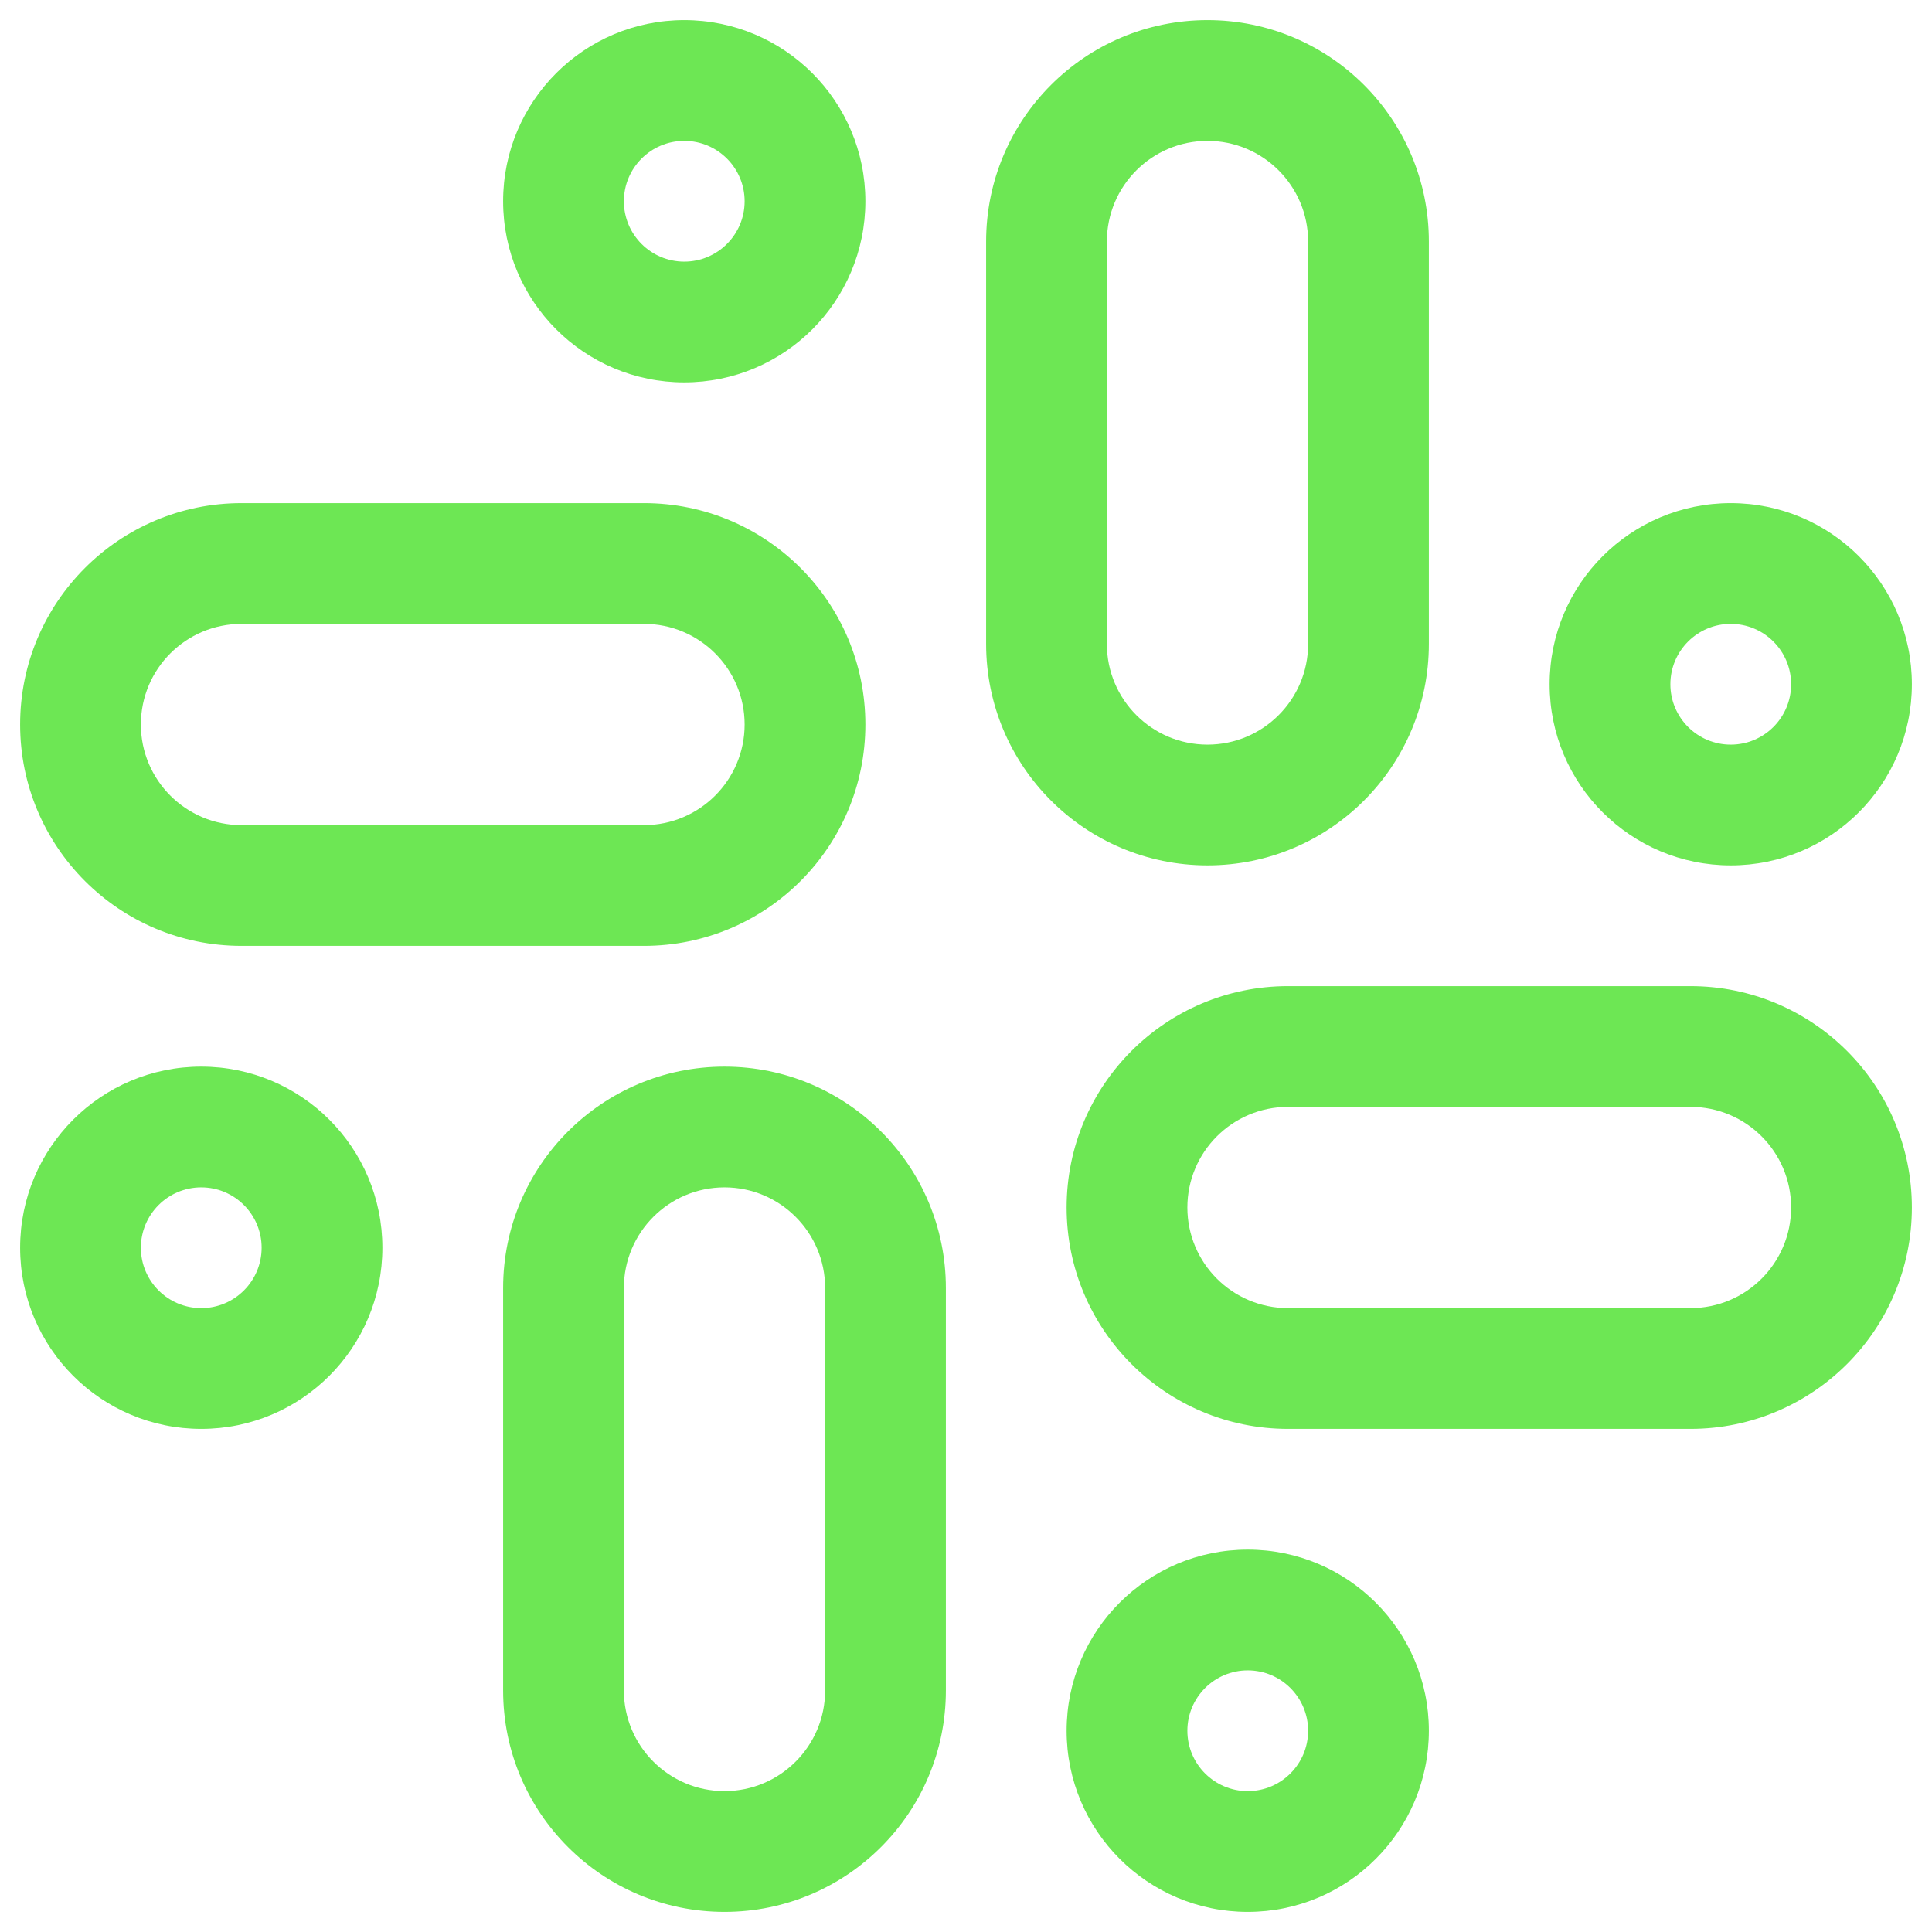<svg width="24" height="24" viewBox="0 0 24 24" fill="none" xmlns="http://www.w3.org/2000/svg">
<g clip-path="url(#clip0_1518_11)">
<path fill-rule="evenodd" clip-rule="evenodd" d="M12.25 3C12.25 1.481 13.481 0.25 15 0.25C16.519 0.25 17.75 1.481 17.75 3V8C17.75 9.519 16.519 10.75 15 10.75C13.481 10.75 12.25 9.519 12.25 8V3ZM15 1.75C14.31 1.75 13.75 2.31 13.75 3V8C13.75 8.69 14.31 9.25 15 9.25C15.69 9.25 16.25 8.69 16.25 8V3C16.25 2.31 15.69 1.75 15 1.75Z" fill="#6DE754"/>
<path fill-rule="evenodd" clip-rule="evenodd" d="M8 6.25C9.519 6.25 10.75 7.481 10.75 9C10.75 10.519 9.519 11.75 8 11.75L3 11.75C1.481 11.75 0.25 10.519 0.25 9C0.25 7.481 1.481 6.25 3 6.25L8 6.25ZM9.25 9C9.25 8.31 8.69 7.75 8 7.75L3 7.75C2.31 7.75 1.75 8.31 1.75 9C1.75 9.69 2.31 10.25 3 10.25L8 10.25C8.69 10.25 9.25 9.69 9.25 9Z" fill="#6DE754"/>
<path fill-rule="evenodd" clip-rule="evenodd" d="M21 12.25C22.519 12.25 23.75 13.481 23.75 15C23.75 16.519 22.519 17.75 21 17.75L16 17.75C14.481 17.75 13.25 16.519 13.25 15C13.25 13.481 14.481 12.25 16 12.25L21 12.25ZM22.25 15C22.25 14.31 21.69 13.75 21 13.75L16 13.75C15.31 13.75 14.75 14.31 14.75 15C14.75 15.69 15.31 16.25 16 16.25L21 16.25C21.69 16.25 22.25 15.69 22.25 15Z" fill="#6DE754"/>
<path fill-rule="evenodd" clip-rule="evenodd" d="M11.75 21C11.75 22.519 10.519 23.75 9 23.75C7.481 23.75 6.25 22.519 6.25 21L6.25 16C6.25 14.481 7.481 13.25 9 13.25C10.519 13.25 11.75 14.481 11.75 16L11.75 21ZM9 22.25C9.69 22.25 10.25 21.69 10.25 21L10.25 16C10.25 15.31 9.69 14.75 9 14.75C8.31 14.75 7.75 15.31 7.75 16L7.75 21C7.75 21.69 8.31 22.25 9 22.25Z" fill="#6DE754"/>
<path fill-rule="evenodd" clip-rule="evenodd" d="M8.5 1.75C8.086 1.75 7.75 2.086 7.75 2.5C7.75 2.914 8.086 3.25 8.5 3.25C8.914 3.25 9.25 2.914 9.25 2.5C9.25 2.086 8.914 1.75 8.5 1.75ZM6.25 2.5C6.25 1.257 7.257 0.25 8.5 0.25C9.743 0.25 10.75 1.257 10.75 2.5C10.75 3.743 9.743 4.75 8.5 4.75C7.257 4.75 6.25 3.743 6.25 2.5Z" fill="#6DE754"/>
<path fill-rule="evenodd" clip-rule="evenodd" d="M21.5 7.75C21.086 7.75 20.75 8.086 20.75 8.5C20.75 8.914 21.086 9.25 21.5 9.25C21.914 9.25 22.25 8.914 22.25 8.5C22.25 8.086 21.914 7.75 21.5 7.75ZM19.25 8.5C19.25 7.257 20.257 6.25 21.5 6.25C22.743 6.25 23.75 7.257 23.75 8.5C23.75 9.743 22.743 10.75 21.5 10.75C20.257 10.75 19.25 9.743 19.25 8.5Z" fill="#6DE754"/>
<path fill-rule="evenodd" clip-rule="evenodd" d="M15.5 20.75C15.086 20.75 14.75 21.086 14.75 21.5C14.75 21.914 15.086 22.25 15.5 22.25C15.914 22.25 16.25 21.914 16.25 21.5C16.25 21.086 15.914 20.75 15.5 20.75ZM13.25 21.5C13.25 20.257 14.257 19.25 15.5 19.25C16.743 19.25 17.75 20.257 17.75 21.5C17.75 22.743 16.743 23.75 15.5 23.75C14.257 23.75 13.25 22.743 13.25 21.5Z" fill="#6DE754"/>
<path fill-rule="evenodd" clip-rule="evenodd" d="M2.5 14.75C2.086 14.75 1.75 15.086 1.75 15.5C1.75 15.914 2.086 16.25 2.5 16.25C2.914 16.25 3.25 15.914 3.25 15.5C3.25 15.086 2.914 14.75 2.5 14.75ZM0.25 15.5C0.25 14.257 1.257 13.25 2.5 13.25C3.743 13.25 4.75 14.257 4.75 15.5C4.75 16.743 3.743 17.75 2.5 17.75C1.257 17.75 0.25 16.743 0.25 15.5Z" fill="#6DE754"/>
</g>
<defs>
<clipPath id="clip0_1518_11">
<rect width="24" height="24" fill="white"/>
</clipPath>
</defs>
</svg>
